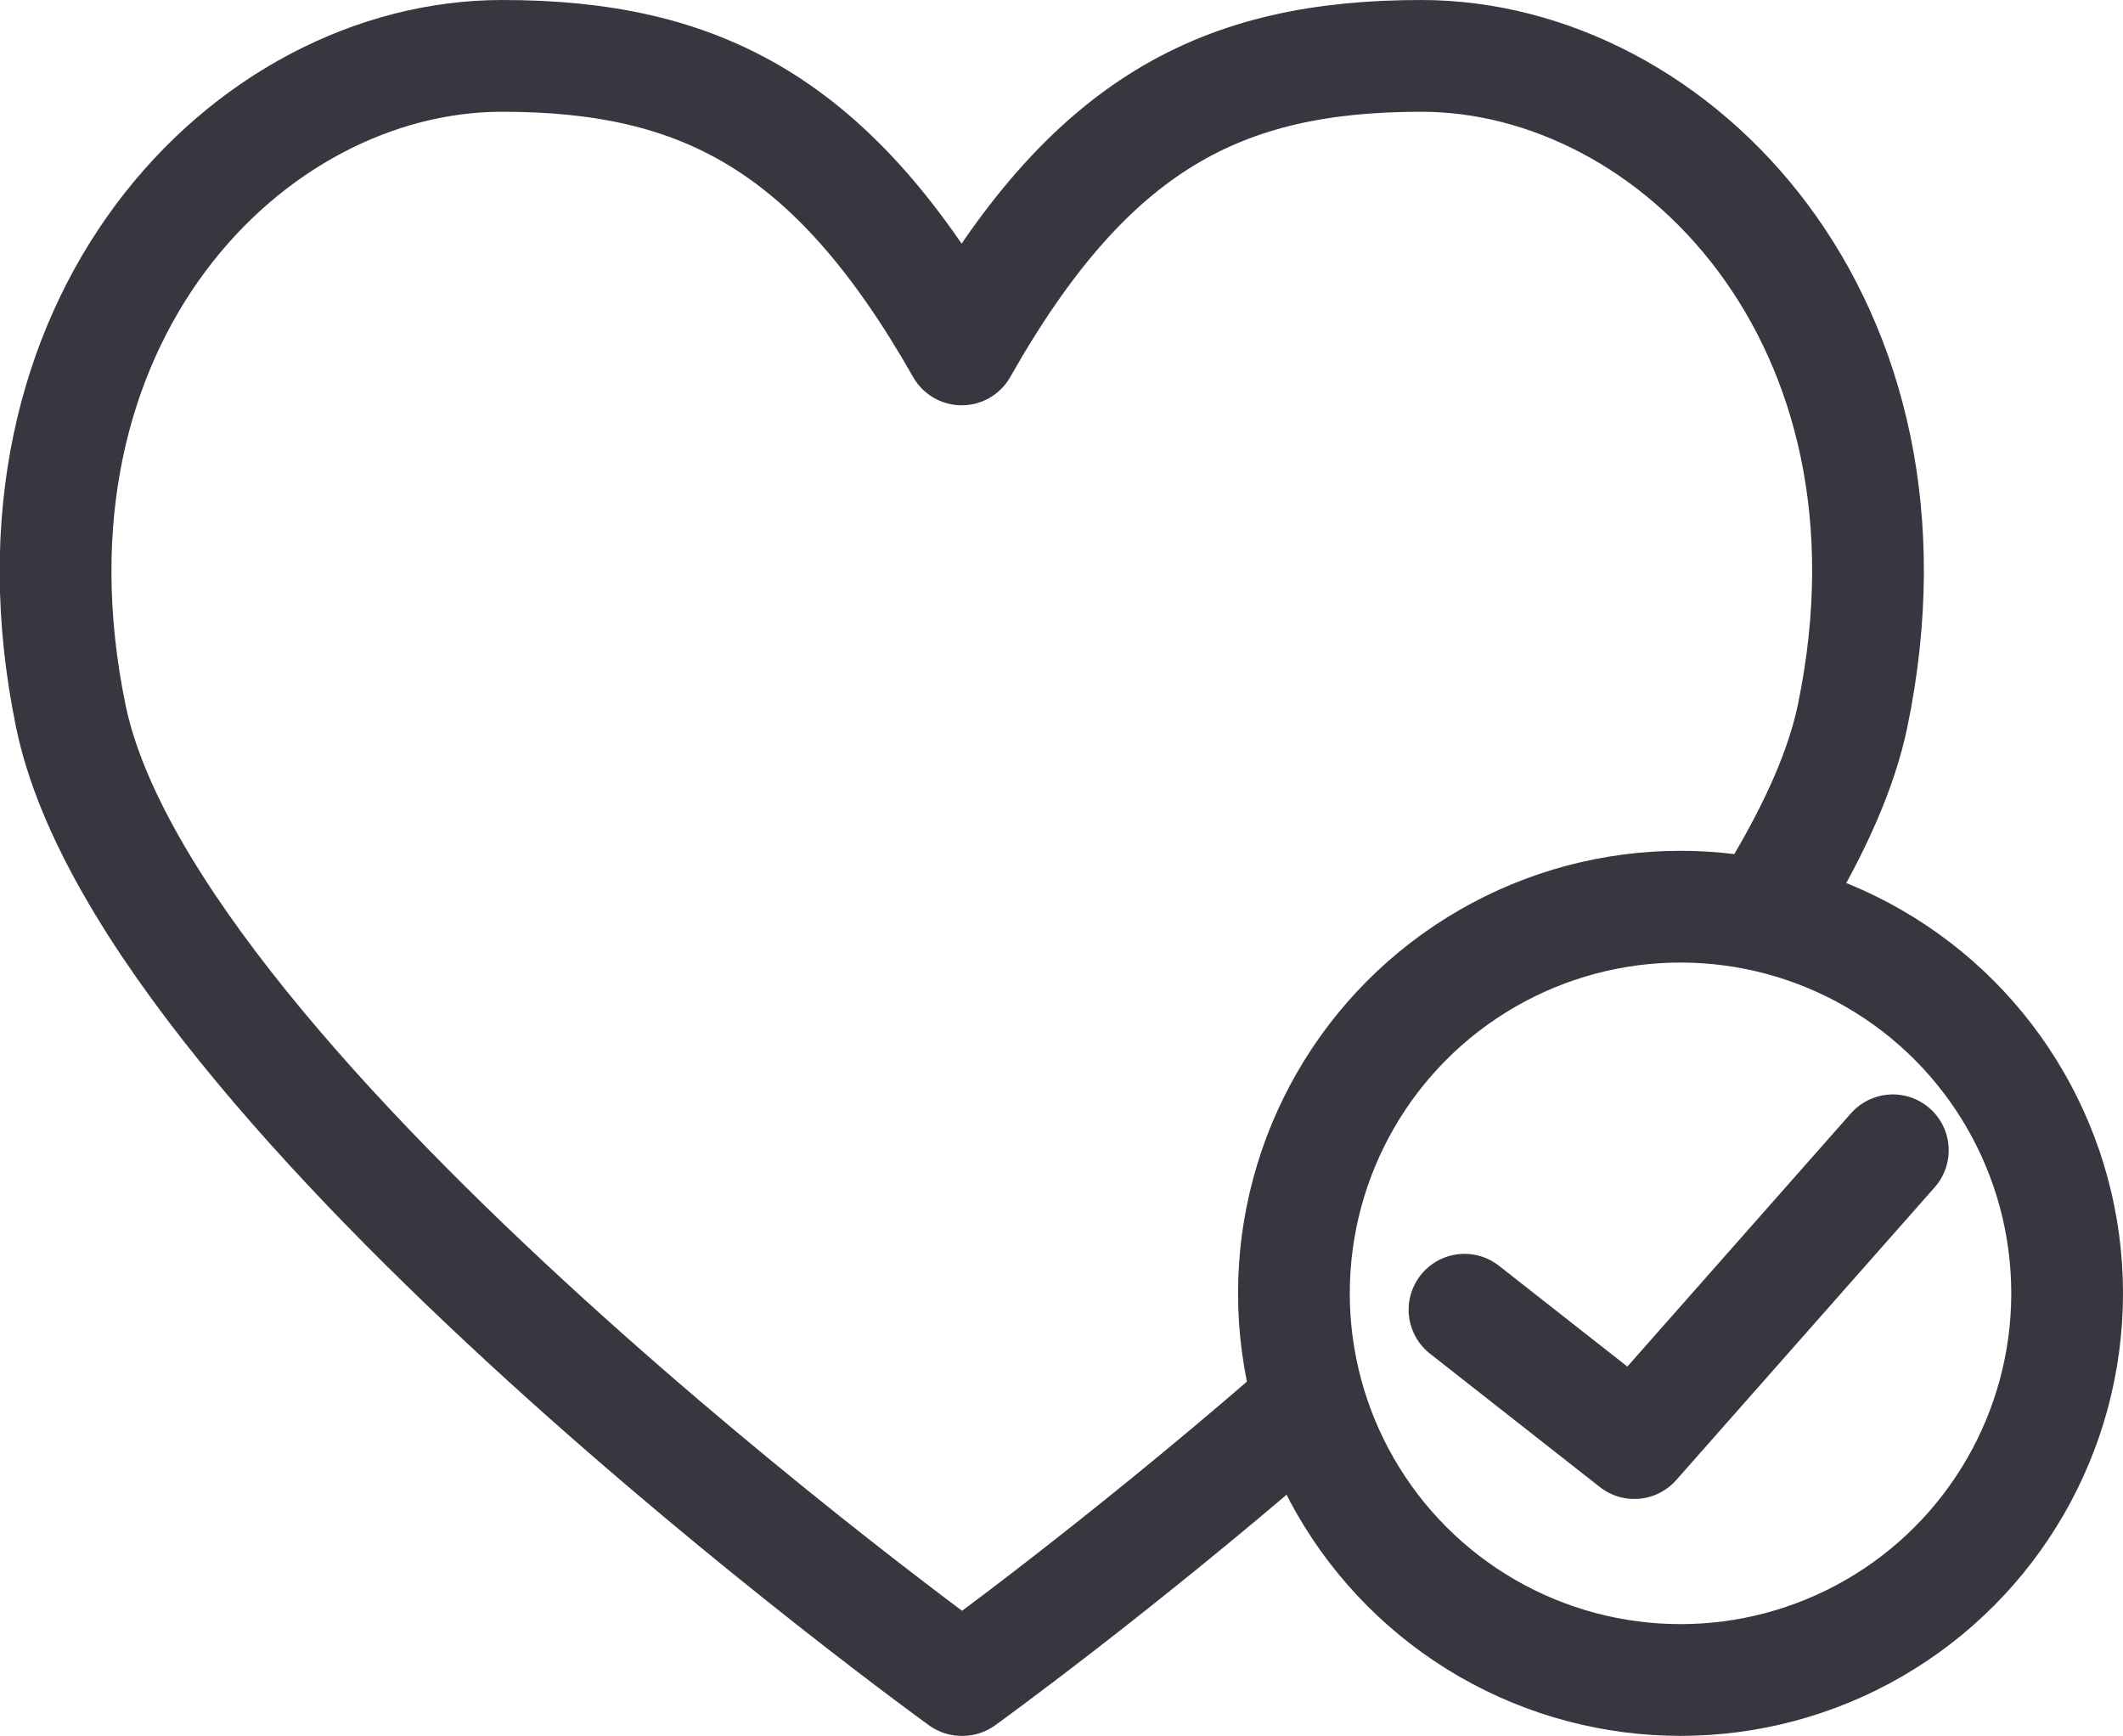 <?xml version="1.0" encoding="utf-8"?>
<!-- Generator: Adobe Illustrator 24.3.0, SVG Export Plug-In . SVG Version: 6.00 Build 0)  -->
<svg version="1.1" xmlns="http://www.w3.org/2000/svg" xmlns:xlink="http://www.w3.org/1999/xlink" x="0px" y="0px"
	 viewBox="0 0 28.5 23.3" style="enable-background:new 0 0 28.5 23.3;" xml:space="preserve">
<style type="text/css">
	.st0{fill:#FFFFFF;}
	.st1{fill:#171714;}
	.st2{fill:none;stroke:#37373F;stroke-width:1.5;stroke-miterlimit:10;}
	.st3{fill:none;stroke:#37373F;stroke-width:1.5;stroke-linecap:round;stroke-miterlimit:10;}
	.st4{fill:none;stroke:#37373F;stroke-width:1.5;stroke-linecap:round;stroke-linejoin:round;stroke-miterlimit:10;}
	.st5{fill:none;stroke:#37373F;stroke-width:1.3;stroke-linecap:round;stroke-linejoin:round;stroke-miterlimit:10;}
	.st6{fill:none;stroke:#37373F;stroke-linecap:round;stroke-linejoin:round;stroke-miterlimit:10;}
	.st7{fill:none;stroke:#37373F;stroke-width:1.476;stroke-linecap:round;stroke-linejoin:round;stroke-miterlimit:10;}
	.st8{fill:none;stroke:#37373F;stroke-width:1.2;stroke-linecap:round;stroke-linejoin:round;stroke-miterlimit:10;}
	.st9{fill:none;stroke:#37373F;stroke-width:1.307;stroke-linecap:round;stroke-linejoin:round;stroke-miterlimit:10;}
	.st10{fill:#37373F;}
	.st11{fill:none;stroke:#37373F;stroke-width:2.116;stroke-linecap:round;stroke-linejoin:round;stroke-miterlimit:10;}
	.st12{fill:none;stroke:#FC5A2A;stroke-width:1.262;stroke-linecap:round;stroke-miterlimit:10;}
	.st13{fill:#FC5A2A;}
	.st14{fill:#FC5A2A;stroke:#FC5A2A;stroke-width:1.5;stroke-miterlimit:10;}
</style>
<g id="TEXTO">
</g>
<g id="ICONOS">
	<g>
		<g>
			<path class="st4" d="M17.36,19c-2.4,2.08-4.44,3.55-4.44,3.55h-0.01c0,0-10.92-7.88-11.96-12.94c-1.09-5.3,2.38-8.86,5.79-8.86
				c2.67,0,4.45,0.91,6.17,3.94c1.72-3.04,3.5-3.94,6.17-3.94c3.41,0,6.89,3.56,5.79,8.86c-0.15,0.72-0.5,1.49-0.98,2.3"/>
		</g>
		<g>
			<circle class="st4" cx="22.56" cy="17.36" r="5.19"/>
			<polyline class="st4" points="19.66,17.58 21.94,19.37 25.41,15.44 			"/>
		</g>
	</g>
</g>
</svg>
